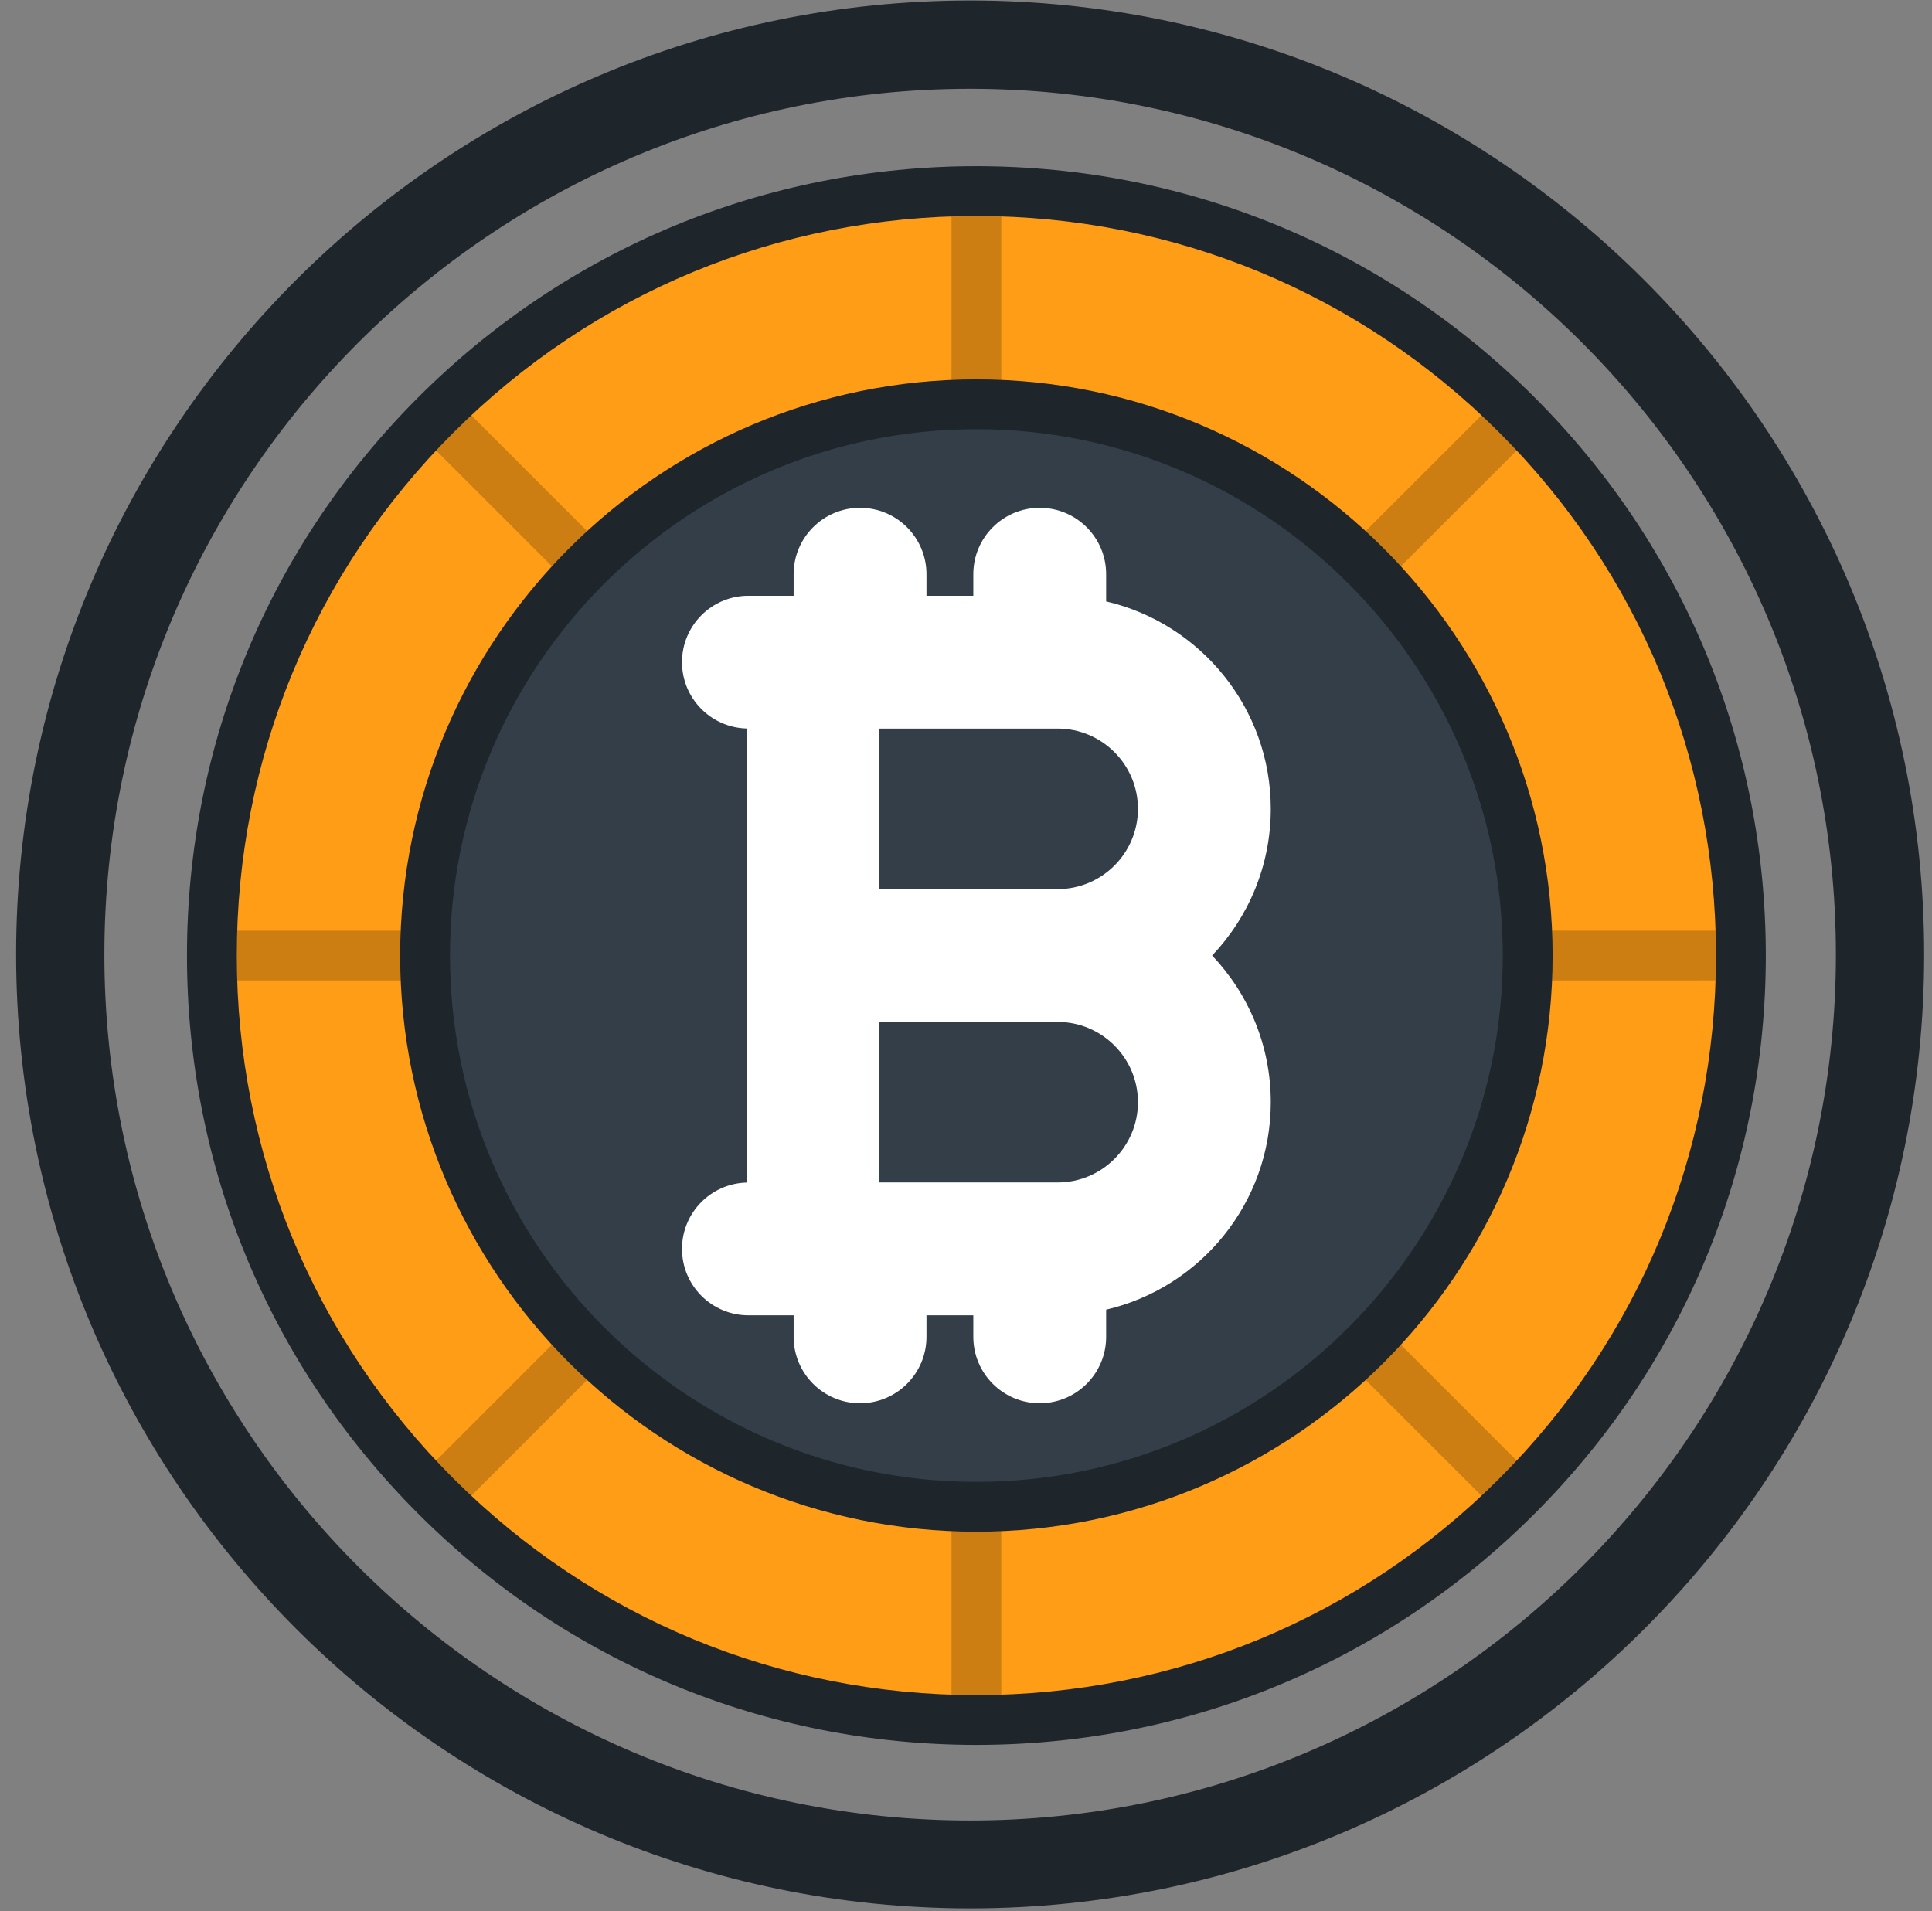 <svg width="93" height="92" viewBox="0 0 93 92" fill="none" xmlns="http://www.w3.org/2000/svg">
<rect x="0" y="0" width="93" height="92" fill="#808080" stroke="none"/>
<path d="M46.699 91.87C21.384 91.87 0.776 71.258 0.776 45.938C0.776 20.617 21.384 0.024 46.699 0.024C72.014 0.024 92.622 20.617 92.622 45.957C92.622 71.296 72.014 91.87 46.699 91.87ZM46.699 4.273C23.719 4.273 5.024 22.971 5.024 45.957C5.024 68.942 23.719 87.64 46.699 87.64C69.68 87.64 88.374 68.942 88.374 45.957C88.374 22.971 69.68 4.273 46.699 4.273Z" fill="#1E252B"/>
<g clip-path="url(#clip0_3433_1463)">
<path d="M47 82.801C67.325 82.801 83.801 66.324 83.801 46C83.801 25.675 67.325 9.199 47 9.199C26.675 9.199 10.199 25.675 10.199 46C10.199 66.324 26.675 82.801 47 82.801Z" fill="#FF9E16"/>
<path opacity="0.2" d="M48.199 9.22C47.801 9.208 47.402 9.199 47 9.199C46.599 9.199 46.2 9.208 45.801 9.22V20.57H48.199V9.22ZM21.571 44.801L10.221 44.801C10.208 45.199 10.199 45.598 10.199 46C10.199 46.401 10.208 46.8 10.221 47.199L21.571 47.198V44.801ZM20.146 71.159C20.692 71.742 21.258 72.308 21.841 72.854L29.867 64.829L28.171 63.133L20.146 71.159ZM73.855 20.841C73.308 20.257 72.743 19.692 72.159 19.145L64.134 27.171L65.829 28.866L73.855 20.841ZM20.146 20.841L28.171 28.866L29.867 27.171L21.841 19.145C21.258 19.692 20.693 20.257 20.146 20.841ZM64.134 64.829L72.16 72.854C72.743 72.308 73.309 71.742 73.855 71.159L65.829 63.133L64.134 64.829ZM83.78 44.8L72.429 44.801V47.199L83.78 47.198C83.793 46.8 83.801 46.401 83.801 46C83.802 45.599 83.793 45.199 83.78 44.8ZM45.801 71.429L45.801 82.78C46.2 82.793 46.599 82.801 47 82.801C47.402 82.801 47.801 82.793 48.199 82.78L48.199 71.429H45.801Z" fill="black"/>
<path d="M47 72.538C61.657 72.538 73.538 60.656 73.538 46C73.538 31.343 61.657 19.462 47 19.462C32.343 19.462 20.462 31.343 20.462 46C20.462 60.656 32.343 72.538 47 72.538Z" fill="#333E48"/>
<path d="M61.171 38.938C61.171 34.084 57.782 30.01 53.246 28.951V27.643C53.246 25.877 51.815 24.446 50.049 24.446C48.283 24.446 46.852 25.877 46.852 27.643V28.68H44.597V27.643C44.597 25.877 43.166 24.446 41.4 24.446C39.634 24.446 38.203 25.877 38.203 27.643V28.68H36.026C34.261 28.68 32.829 30.111 32.829 31.877C32.829 33.613 34.215 35.023 35.94 35.07V56.929C34.215 56.975 32.829 58.385 32.829 60.122C32.829 61.888 34.261 63.319 36.026 63.319H38.203V64.356C38.203 66.121 39.634 67.553 41.4 67.553C43.166 67.553 44.597 66.121 44.597 64.356V63.319H46.852V64.356C46.852 66.121 48.283 67.553 50.049 67.553C51.815 67.553 53.246 66.121 53.246 64.356V63.048C57.782 61.989 61.171 57.914 61.171 53.061C61.171 50.327 60.096 47.84 58.348 45.999C60.096 44.159 61.171 41.671 61.171 38.938ZM50.913 56.924H42.334V49.196H50.913C53.043 49.196 54.777 50.93 54.777 53.061C54.777 55.191 53.044 56.924 50.913 56.924ZM50.913 42.802H42.334V35.074H50.913C53.043 35.074 54.777 36.807 54.777 38.938C54.777 41.069 53.044 42.802 50.913 42.802Z" fill="white"/>
<path d="M73.87 19.13C66.693 11.953 57.15 8 47 8C36.85 8 27.307 11.953 20.13 19.13C12.953 26.307 9 35.85 9 46C9 56.15 12.953 65.693 20.13 72.87C27.307 80.047 36.85 84 47 84C57.15 84 66.693 80.047 73.87 72.87C81.047 65.693 85 56.15 85 46C85 35.85 81.048 26.307 73.87 19.13ZM72.174 71.174C65.45 77.899 56.51 81.602 47 81.602C37.49 81.602 28.55 77.899 21.825 71.174C15.101 64.45 11.398 55.51 11.398 46C11.398 36.49 15.101 27.55 21.826 20.825C28.55 14.101 37.49 10.398 47 10.398C56.51 10.398 65.45 14.101 72.175 20.825C78.899 27.55 82.602 36.49 82.602 46C82.602 55.51 78.899 64.45 72.174 71.174ZM47 18.263C31.706 18.263 19.263 30.706 19.263 46C19.263 61.294 31.706 73.736 47 73.736C62.294 73.736 74.737 61.294 74.737 46C74.737 30.706 62.294 18.263 47 18.263ZM47 71.338C33.028 71.338 21.661 59.971 21.661 46C21.661 32.028 33.028 20.661 47 20.661C60.972 20.661 72.339 32.028 72.339 46C72.339 59.971 60.972 71.338 47 71.338Z" fill="#1E252B"/>
</g>
<defs>
<clipPath id="clip0_3433_1463">
<rect width="76" height="76" fill="white" transform="translate(9 8)"/>
</clipPath>
</defs>
</svg>
